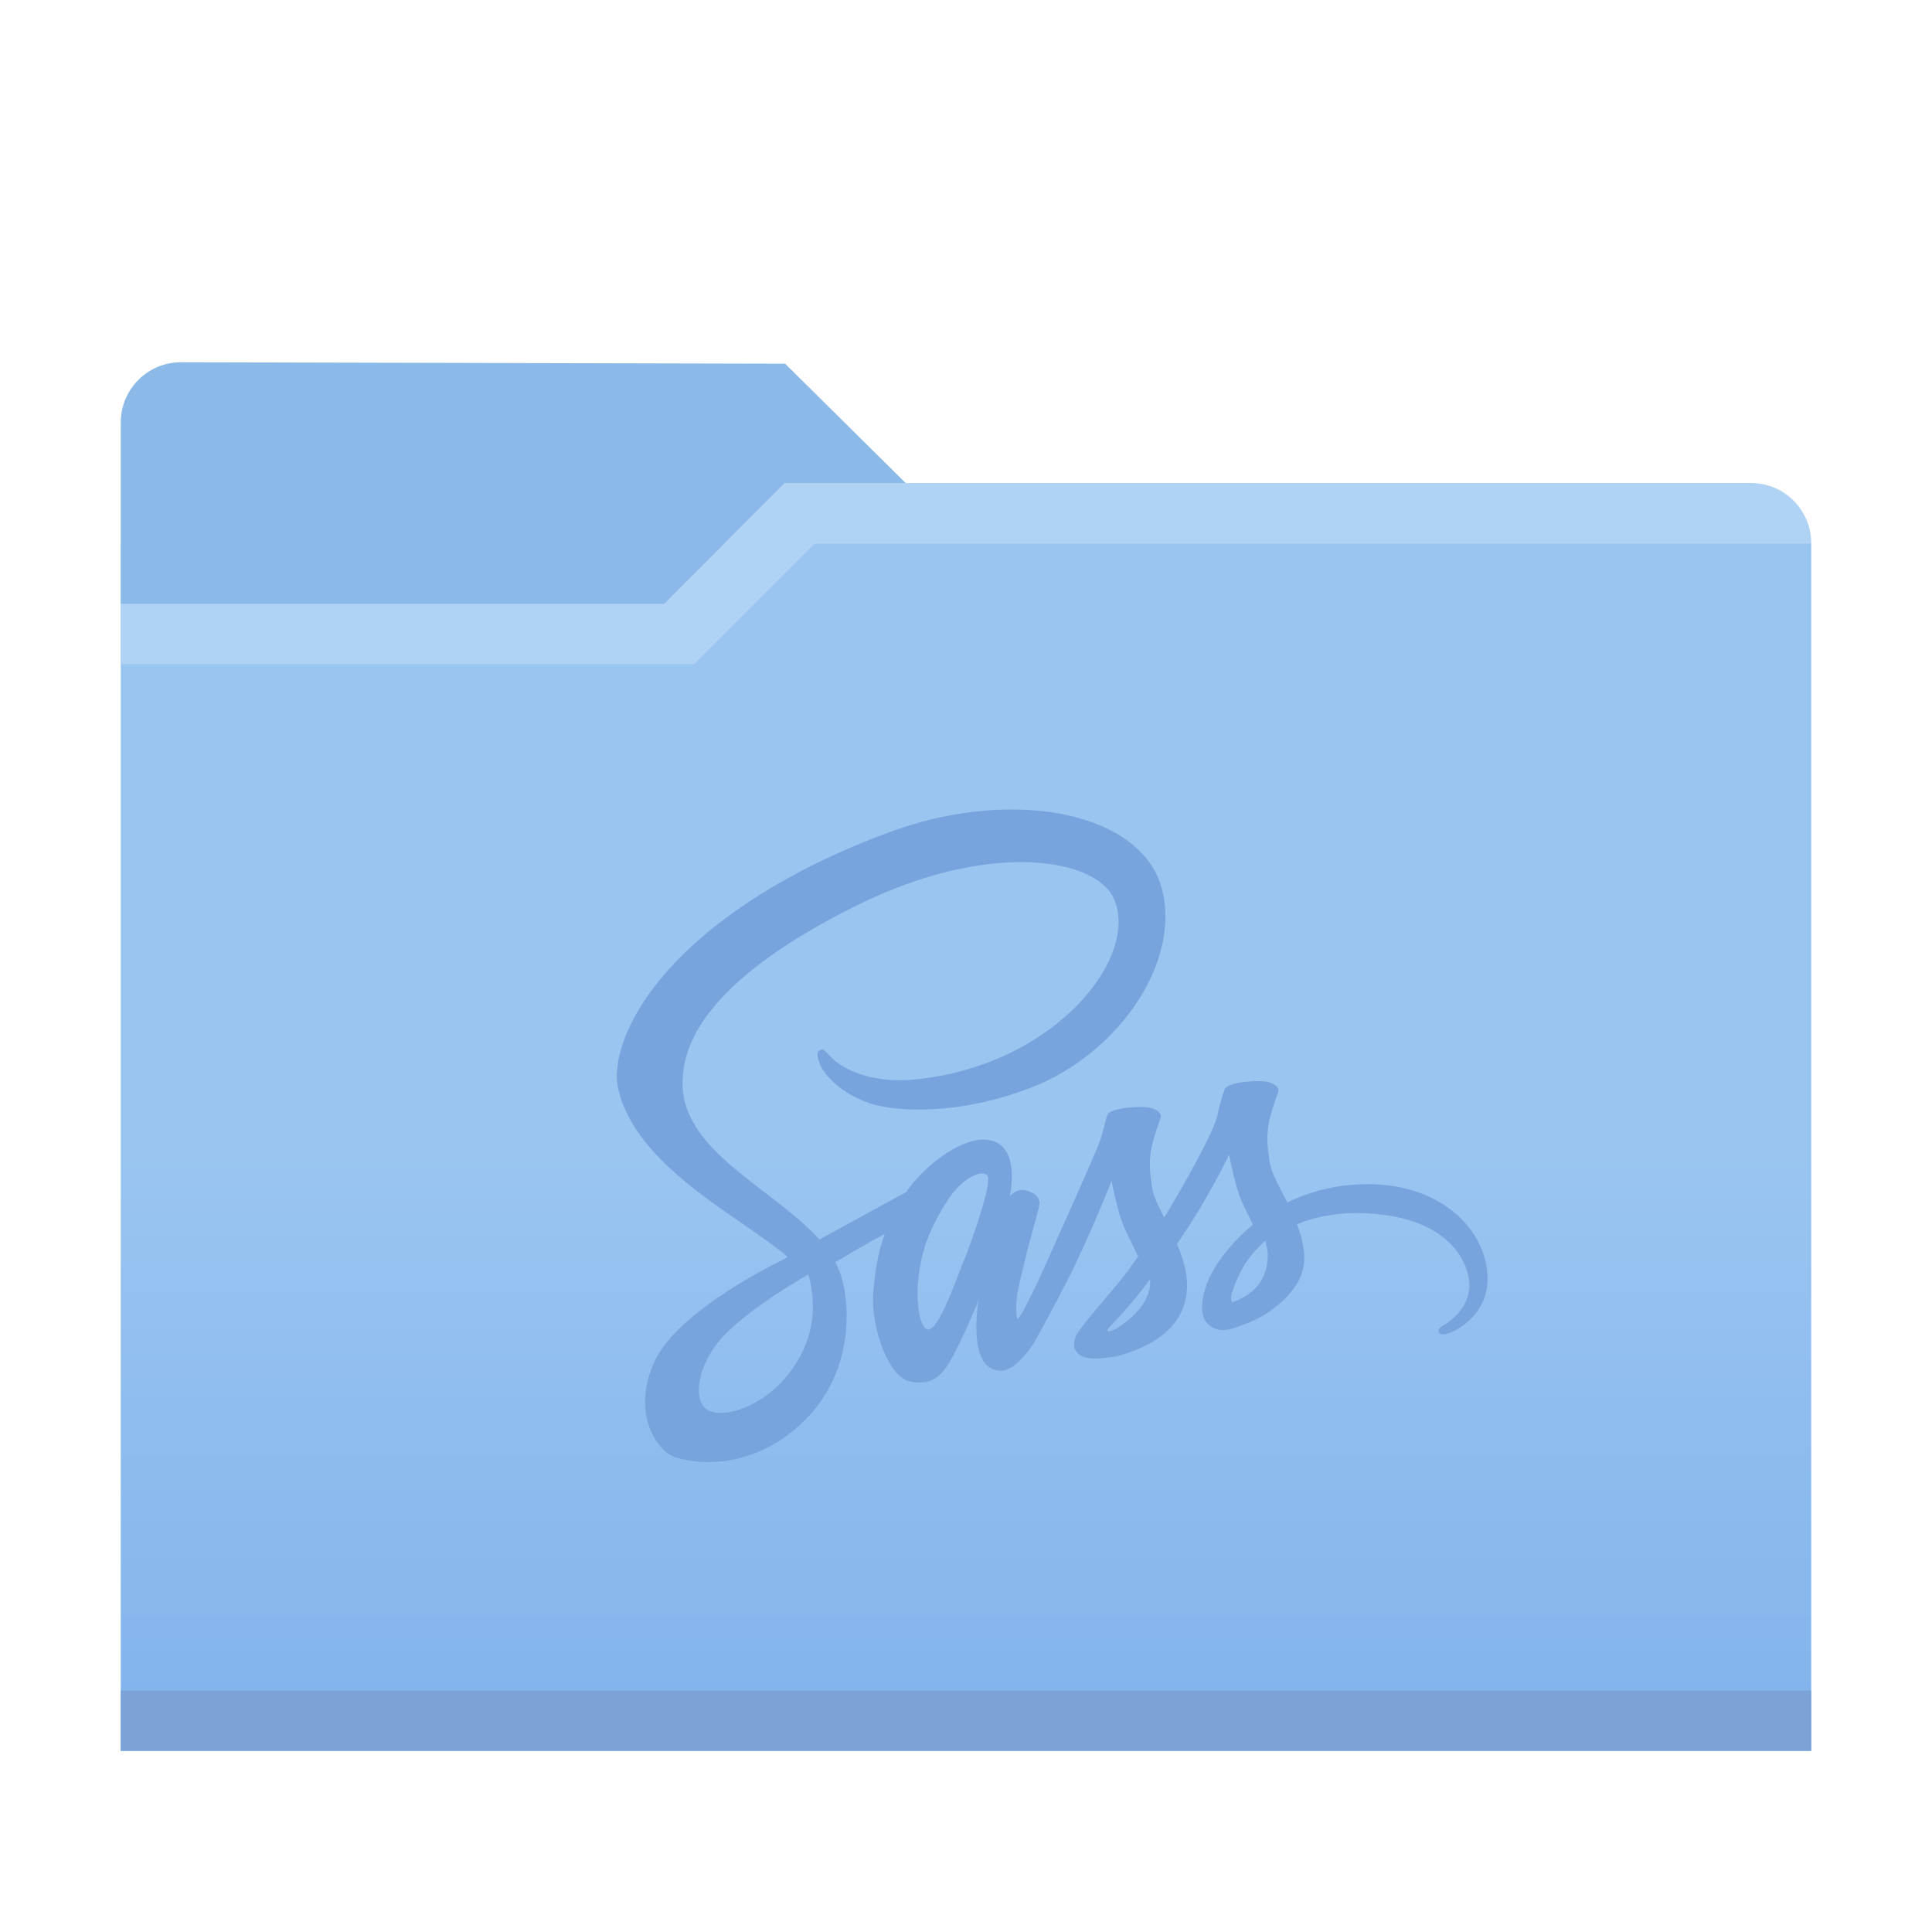 <?xml version="1.0" encoding="UTF-8" standalone="no"?>
<svg
   xmlns:dc="http://purl.org/dc/elements/1.1/"
   xmlns:cc="http://creativecommons.org/ns#"
   xmlns:rdf="http://www.w3.org/1999/02/22-rdf-syntax-ns#"
   xmlns:svg="http://www.w3.org/2000/svg"
   xmlns="http://www.w3.org/2000/svg"
   xmlns:xlink="http://www.w3.org/1999/xlink"
   height="32"
   width="32"
   version="1.1"
   id="svg23">
  <defs
     id="defs7">
    <linearGradient
       id="linearGradient4538-3"
       y2="547.63"
       gradientUnits="userSpaceOnUse"
       x2="416.57"
       gradientTransform="translate(0,-5e-6)"
       y1="530.85"
       x1="416.57">
      <stop
         stop-color="#c8e6fc"
         offset="0"
         id="stop2" />
      <stop
         stop-color="#aad5f7"
         offset="1"
         id="stop4" />
    </linearGradient>
    <linearGradient
       id="linearGradient4538-3-6"
       y2="553.46"
       gradientUnits="userSpaceOnUse"
       x2="416.57"
       gradientTransform="translate(0,-5e-6)"
       y1="515.8"
       x1="416.57">
      <stop
         stop-color="#c8e6fc"
         offset="0"
         id="stop2-1" />
      <stop
         stop-color="#b4daf9"
         offset="1"
         id="stop4-2" />
    </linearGradient>
    <linearGradient
       id="folderGradient"
       x1="416.57"
       gradientUnits="userSpaceOnUse"
       y1="515.8"
       gradientTransform="translate(-1e-6,-1e-5)"
       x2="416.57"
       y2="553.46">
      <stop
         stop-color="#9ac5f1"
         offset="0"
         id="stop2-3" />
      <stop
         stop-color="#77abea"
         offset="1"
         id="stop4-6" />
    </linearGradient>
    <linearGradient
       xlink:href="#folderGradient"
       id="linearGradient919"
       x1="15.81"
       y1="19.075"
       x2="15.81"
       y2="32.882"
       gradientUnits="userSpaceOnUse" />
  </defs>
  <g
     id="g881">
    <rect
       y="9"
       x="2"
       height="20"
       width="28"
       id="rect857"
       style="opacity:1;vector-effect:none;fill:url(#linearGradient919);fill-opacity:1;fill-rule:nonzero;stroke:none;stroke-width:0.11;stroke-linecap:round;stroke-linejoin:round;stroke-miterlimit:4;stroke-dasharray:none;stroke-dashoffset:0;stroke-opacity:1;paint-order:normal" />
    <g
       id="g18-3"
       transform="scale(0.5)">
      <rect
         y="56"
         x="4"
         height="2"
         width="56"
         id="rect855"
         style="opacity:1;vector-effect:none;fill:#7ca3d5;fill-opacity:1;fill-rule:nonzero;stroke:none;stroke-width:0.22;stroke-linecap:round;stroke-linejoin:round;stroke-miterlimit:4;stroke-dasharray:none;stroke-dashoffset:0;stroke-opacity:1;paint-order:normal" />
    </g>
    <path
       id="rect859"
       d="m 2,10 h 9 l 2,-2 h 16 c 0.554,0 1,0.446 1,1 H 13.5 L 11.5,11 H 2 Z"
       style="opacity:1;vector-effect:none;fill:#b0d2f4;fill-opacity:1;fill-rule:nonzero;stroke:none;stroke-width:0.11;stroke-linecap:round;stroke-linejoin:round;stroke-miterlimit:4;stroke-dasharray:none;stroke-dashoffset:0;stroke-opacity:1;paint-order:normal" />
    <path
       id="rect892"
       d="M 3,6 13.004,6.024 15,8 h -2 l -2,2 H 2 v -3 c 0,-0.554 0.446,-1.001 1,-1 z"
       style="opacity:1;vector-effect:none;fill:#8bb9e8;fill-opacity:1;fill-rule:nonzero;stroke:none;stroke-width:0.11;stroke-linecap:round;stroke-linejoin:round;stroke-miterlimit:4;stroke-dasharray:none;stroke-dashoffset:0;stroke-opacity:1;paint-order:normal" />
  </g>
  <path
     style="fill:#77a4dc;fill-opacity:1;stroke-width:0.028"
     d="m 22.629,19.614 c -0.504,0.003 -0.941,0.124 -1.307,0.304 -0.135,-0.268 -0.27,-0.501 -0.293,-0.676 -0.025,-0.203 -0.056,-0.327 -0.025,-0.569 0.031,-0.242 0.172,-0.586 0.172,-0.614 -0.003,-0.025 -0.031,-0.149 -0.321,-0.152 -0.29,-0.003 -0.541,0.056 -0.569,0.132 -0.028,0.076 -0.085,0.251 -0.121,0.431 -0.051,0.265 -0.58,1.203 -0.882,1.696 -0.099,-0.192 -0.183,-0.361 -0.2,-0.496 -0.025,-0.203 -0.056,-0.327 -0.025,-0.569 0.031,-0.242 0.172,-0.586 0.172,-0.614 -0.003,-0.025 -0.031,-0.149 -0.321,-0.152 -0.29,-0.003 -0.541,0.056 -0.569,0.132 -0.028,0.076 -0.059,0.256 -0.121,0.431 -0.059,0.175 -0.763,1.741 -0.946,2.149 -0.093,0.208 -0.175,0.375 -0.234,0.487 -0.059,0.113 -0.003,0.008 -0.008,0.02 -0.051,0.096 -0.079,0.149 -0.079,0.149 v 0.003 c -0.039,0.07 -0.082,0.138 -0.101,0.138 -0.014,0 -0.042,-0.189 0.006,-0.448 0.104,-0.544 0.358,-1.391 0.355,-1.422 0,-0.014 0.048,-0.163 -0.163,-0.239 -0.206,-0.076 -0.279,0.051 -0.296,0.051 -0.017,0 -0.031,0.045 -0.031,0.045 0,0 0.228,-0.955 -0.437,-0.955 -0.417,0 -0.991,0.453 -1.276,0.868 -0.18,0.099 -0.563,0.307 -0.969,0.53 -0.155,0.085 -0.315,0.175 -0.468,0.256 l -0.031,-0.034 c -0.806,-0.859 -2.296,-1.467 -2.234,-2.622 0.023,-0.42 0.169,-1.527 2.862,-2.867 2.205,-1.098 3.971,-0.797 4.278,-0.127 0.437,0.958 -0.944,2.738 -3.236,2.994 -0.873,0.099 -1.332,-0.239 -1.448,-0.366 -0.121,-0.132 -0.138,-0.138 -0.183,-0.113 -0.073,0.039 -0.028,0.158 0,0.228 0.068,0.177 0.349,0.493 0.828,0.651 0.42,0.138 1.445,0.214 2.684,-0.265 1.389,-0.538 2.473,-2.031 2.155,-3.279 -0.324,-1.27 -2.431,-1.687 -4.422,-0.98 -1.186,0.422 -2.47,1.082 -3.394,1.946 -1.098,1.025 -1.273,1.921 -1.2,2.293 0.256,1.327 2.084,2.191 2.817,2.831 -0.037,0.02 -0.07,0.039 -0.101,0.056 -0.366,0.18 -1.76,0.91 -2.11,1.682 -0.394,0.873 0.062,1.501 0.366,1.586 0.941,0.262 1.904,-0.208 2.425,-0.983 0.518,-0.775 0.456,-1.78 0.217,-2.239 l -0.008,-0.017 0.287,-0.169 c 0.186,-0.11 0.369,-0.211 0.53,-0.299 -0.09,0.245 -0.155,0.535 -0.189,0.958 -0.039,0.496 0.163,1.138 0.431,1.391 0.118,0.11 0.259,0.113 0.346,0.113 0.31,0 0.451,-0.256 0.606,-0.563 0.192,-0.375 0.361,-0.808 0.361,-0.808 0,0 -0.211,1.175 0.366,1.175 0.211,0 0.422,-0.273 0.518,-0.414 v 0.003 c 0,0 0.006,-0.008 0.017,-0.028 0.023,-0.034 0.034,-0.054 0.034,-0.054 v -0.006 c 0.085,-0.146 0.273,-0.482 0.555,-1.037 0.363,-0.715 0.713,-1.611 0.713,-1.611 0,0 0.034,0.22 0.138,0.58 0.062,0.214 0.197,0.448 0.301,0.676 -0.085,0.118 -0.135,0.186 -0.135,0.186 l 0.003,0.003 c -0.068,0.09 -0.144,0.186 -0.223,0.282 -0.287,0.344 -0.631,0.735 -0.676,0.848 -0.054,0.132 -0.042,0.231 0.062,0.31 0.076,0.056 0.211,0.068 0.355,0.056 0.259,-0.017 0.439,-0.082 0.53,-0.121 0.141,-0.051 0.301,-0.127 0.456,-0.239 0.282,-0.208 0.453,-0.504 0.437,-0.899 -0.008,-0.217 -0.079,-0.431 -0.166,-0.634 0.025,-0.037 0.051,-0.073 0.076,-0.113 0.445,-0.651 0.789,-1.366 0.789,-1.366 0,0 0.034,0.22 0.138,0.58 0.054,0.183 0.161,0.383 0.256,0.58 -0.417,0.341 -0.679,0.735 -0.769,0.994 -0.166,0.479 -0.037,0.696 0.208,0.746 0.11,0.023 0.268,-0.028 0.386,-0.079 0.146,-0.048 0.324,-0.13 0.487,-0.251 0.282,-0.208 0.552,-0.499 0.538,-0.89 -0.008,-0.18 -0.056,-0.358 -0.121,-0.527 0.355,-0.146 0.814,-0.231 1.397,-0.161 1.253,0.146 1.501,0.929 1.453,1.256 -0.048,0.327 -0.31,0.507 -0.397,0.563 -0.087,0.054 -0.115,0.073 -0.107,0.113 0.011,0.059 0.051,0.056 0.127,0.045 0.104,-0.017 0.659,-0.268 0.682,-0.87 0.034,-0.775 -0.701,-1.62 -2.005,-1.611 z m -9.667,3.259 c -0.414,0.453 -0.997,0.625 -1.245,0.479 -0.268,-0.155 -0.163,-0.822 0.346,-1.304 0.31,-0.293 0.713,-0.563 0.977,-0.73 0.059,-0.037 0.149,-0.09 0.256,-0.155 0.017,-0.011 0.028,-0.017 0.028,-0.017 0.02,-0.011 0.042,-0.025 0.065,-0.039 0.189,0.687 0.008,1.29 -0.428,1.766 z m 3.028,-2.059 c -0.144,0.352 -0.448,1.256 -0.631,1.206 -0.158,-0.042 -0.253,-0.727 -0.031,-1.403 0.113,-0.341 0.352,-0.746 0.493,-0.904 0.228,-0.253 0.476,-0.338 0.538,-0.234 0.073,0.135 -0.279,1.115 -0.369,1.335 z m 2.498,1.194 c -0.062,0.031 -0.118,0.054 -0.144,0.037 -0.02,-0.011 0.025,-0.054 0.025,-0.054 0,0 0.313,-0.335 0.437,-0.49 0.07,-0.09 0.155,-0.194 0.245,-0.313 v 0.034 c 0,0.406 -0.389,0.676 -0.563,0.786 z m 1.927,-0.439 c -0.045,-0.034 -0.039,-0.138 0.113,-0.465 0.059,-0.13 0.194,-0.346 0.428,-0.552 0.028,0.085 0.045,0.166 0.042,0.242 -0.003,0.507 -0.363,0.696 -0.583,0.775 z"
     id="path2" />
</svg>
